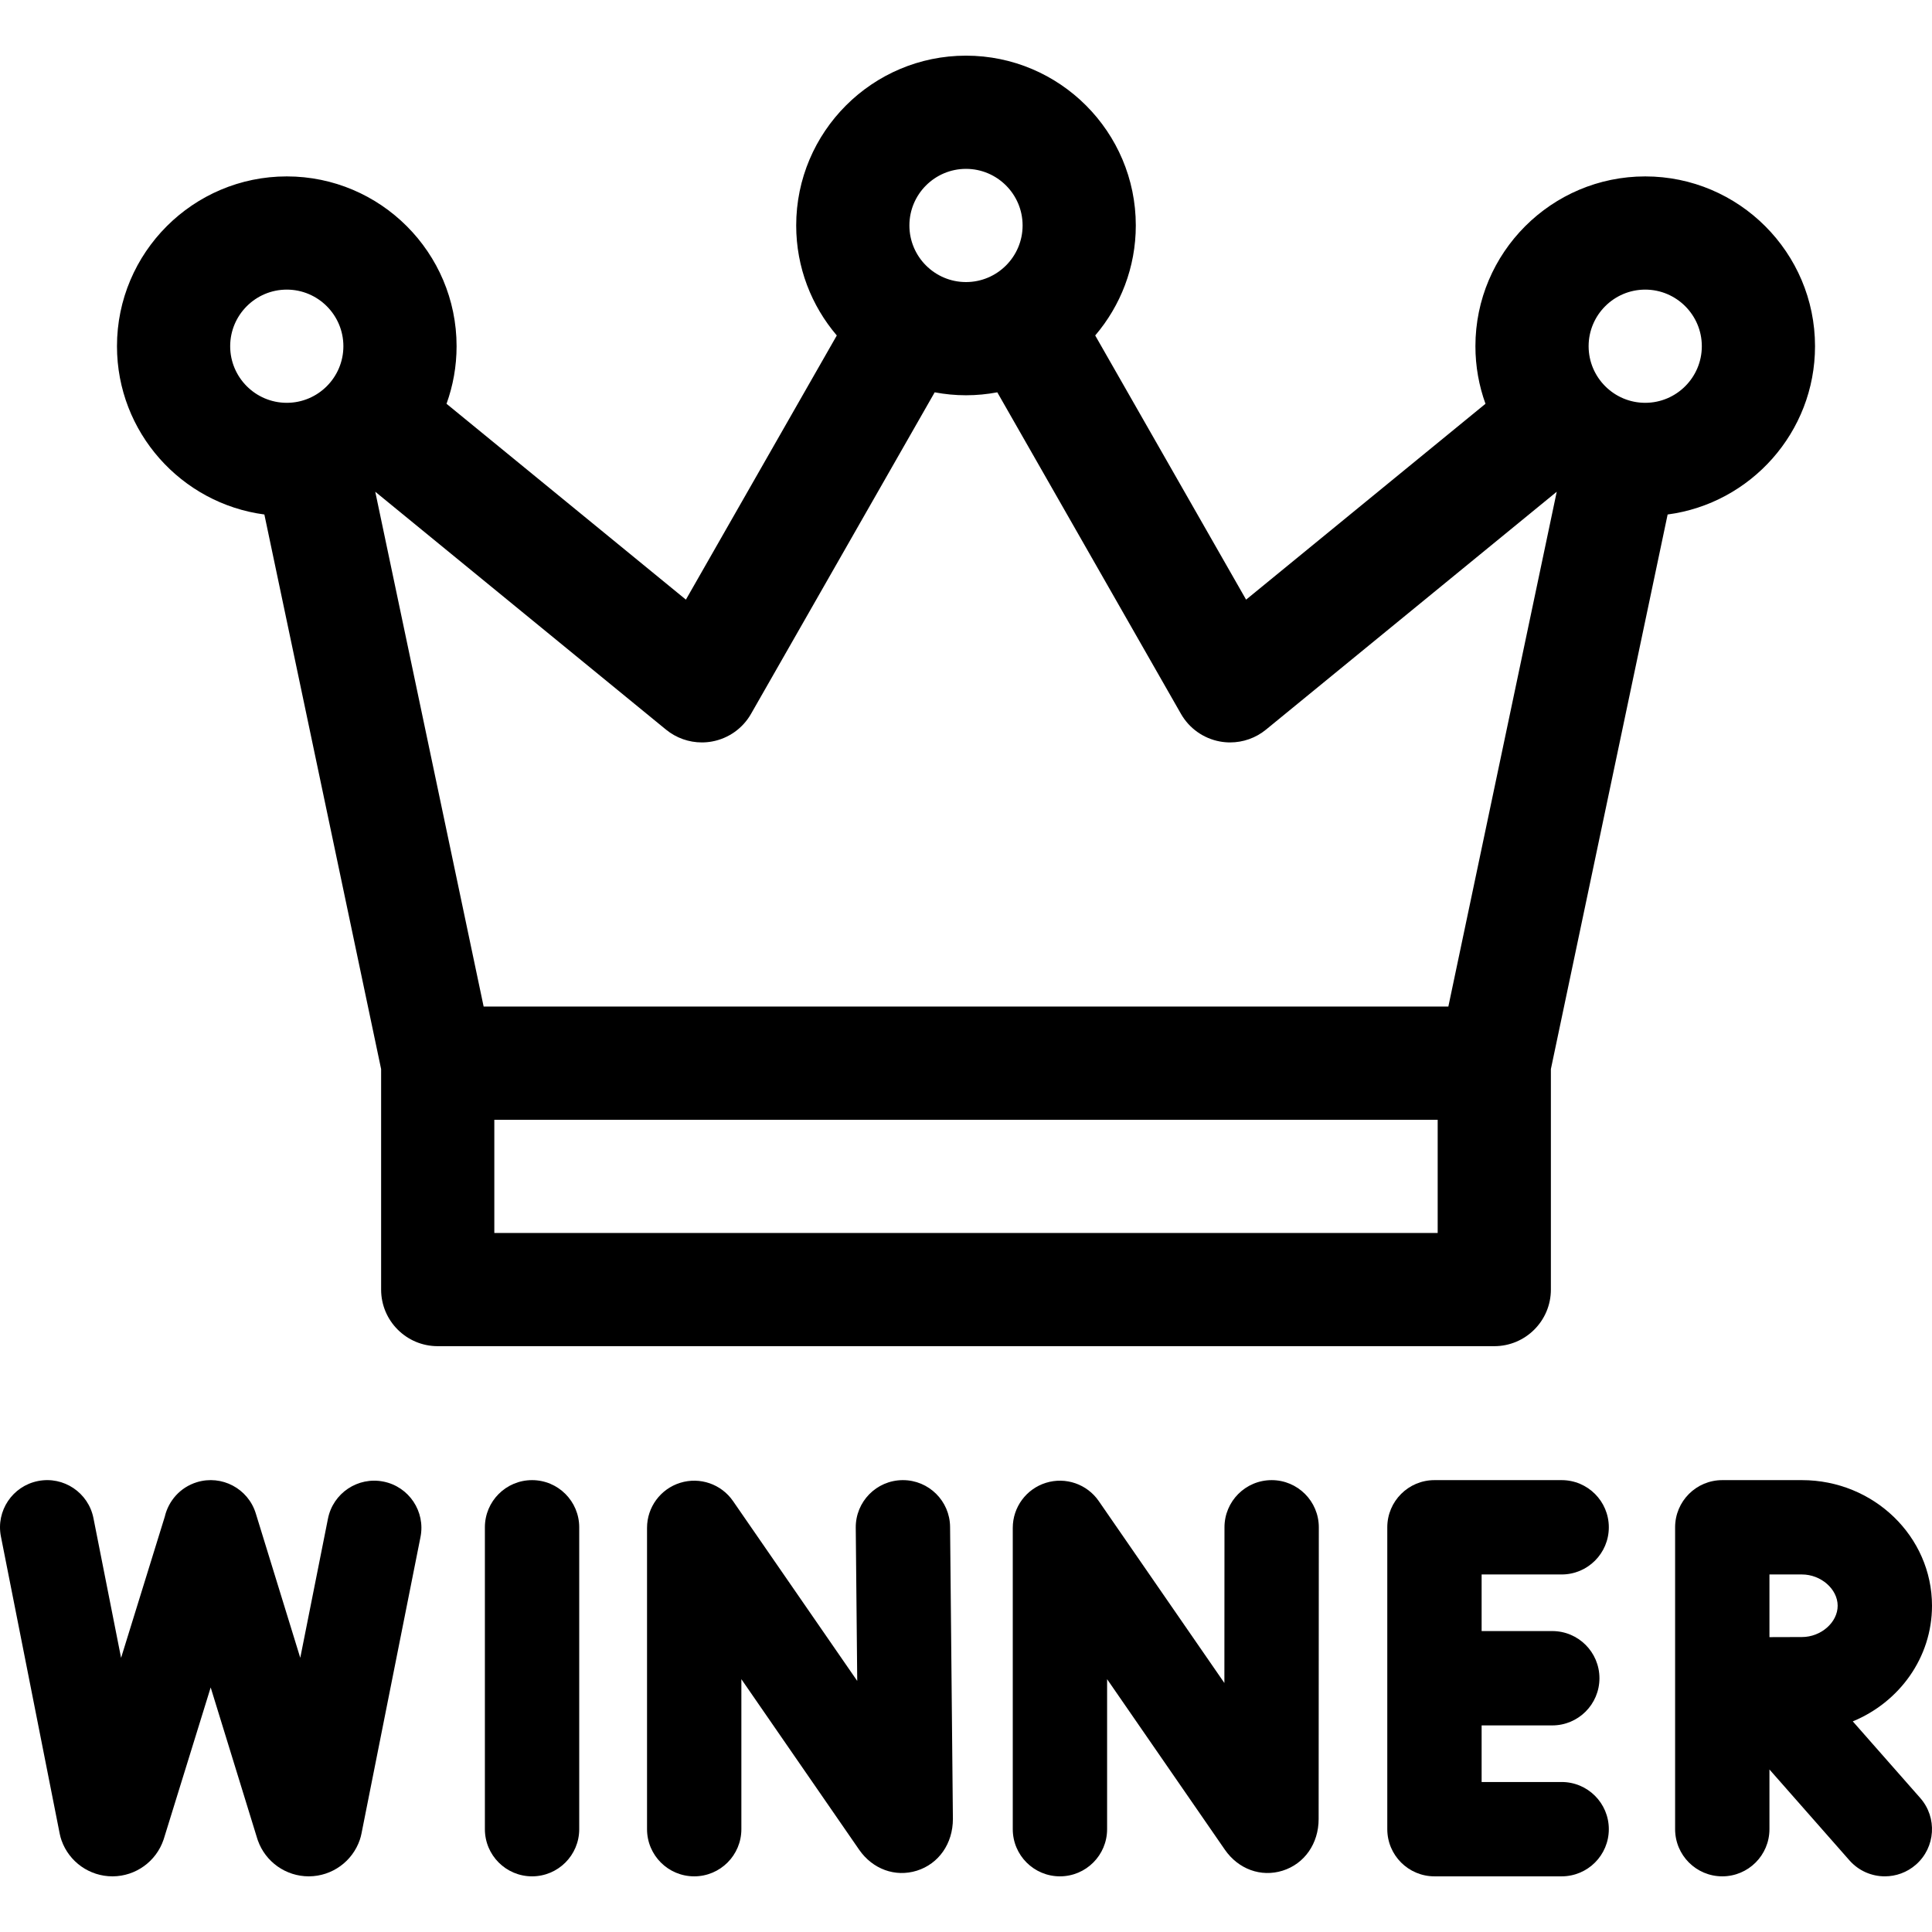 <svg id="Capa_1" enable-background="new 0 0 512 512" height="512" viewBox="0 0 512 512" width="512" xmlns="http://www.w3.org/2000/svg"><g><path d="m411 341.75v-58.436l30.94-146.968c22.014-2.918 39.06-21.797 39.06-44.596 0-24.813-20.187-45-45-45s-45 20.187-45 45c0 5.353.944 10.489 2.667 15.255l-63.438 51.905-39.989-70.008c6.701-7.859 10.76-18.038 10.76-29.152 0-24.813-20.187-45-45-45s-45 20.187-45 45c0 11.114 4.059 21.293 10.76 29.152l-39.989 70.007-63.438-51.905c1.723-4.766 2.667-9.902 2.667-15.255 0-24.813-20.187-45-45-45s-45 20.187-45 45c0 22.799 17.046 41.678 39.06 44.596l30.94 146.969v58.436c0 8.284 6.716 15 15 15h280c8.284 0 15-6.716 15-15zm25-265c8.271 0 15 6.729 15 15s-6.729 15-15 15-15-6.729-15-15 6.729-15 15-15zm-180-32c8.271 0 15 6.729 15 15s-6.729 15-15 15-15-6.729-15-15 6.729-15 15-15zm-70 152c.908 0 1.822-.083 2.73-.251 4.34-.803 8.105-3.477 10.295-7.31l48.677-85.219c2.691.504 5.462.78 8.298.78s5.606-.276 8.298-.78l48.677 85.219c2.189 3.833 5.955 6.507 10.295 7.31.908.169 1.821.251 2.73.251 3.435 0 6.798-1.181 9.499-3.391l77.054-63.045-28.724 136.436h-255.658l-28.724-136.436 77.054 63.045c2.702 2.21 6.064 3.391 9.499 3.391zm-125-105c0-8.271 6.729-15 15-15s15 6.729 15 15-6.729 15-15 15-15-6.729-15-15zm320 235h-250v-30h250z"/><path d="m251.781 404.629c-.066-6.862-5.649-12.379-12.496-12.379-.041 0-.083 0-.124.001-6.903.066-12.445 5.717-12.378 12.62l.392 40.594-32.918-47.669c-3.109-4.501-8.782-6.457-14.006-4.83-5.223 1.628-8.78 6.463-8.78 11.934v79.851c0 6.903 5.597 12.5 12.5 12.5s12.5-5.597 12.5-12.5v-39.752l31.208 45.19c3.575 5.166 9.578 7.349 15.288 5.564 5.809-1.814 9.562-7.191 9.562-13.699 0-.04 0-.08-.001-.121z"/><path d="m141 392.25c-6.903 0-12.5 5.597-12.5 12.5v80c0 6.903 5.597 12.5 12.5 12.5s12.5-5.597 12.5-12.5v-80c0-6.903-5.597-12.5-12.5-12.5z"/><path d="m101.614 392.637c-6.771-1.348-13.353 3.049-14.7 9.819l-7.341 36.884-11.789-38.27c-2.033-6.599-9.03-10.296-15.626-8.267-4.406 1.358-7.509 4.933-8.486 9.121l-11.584 37.426-7.323-37.025c-1.34-6.773-7.919-11.178-14.688-9.837-6.772 1.34-11.176 7.916-9.837 14.688l15.587 78.799c.118.598.28 1.186.484 1.76 2.026 5.702 7.435 9.516 13.479 9.516h.096c6.083-.041 11.487-3.938 13.447-9.697.038-.109.073-.221.108-.331l12.39-40.031 12.334 40.038c.053.169.108.338.168.505 2.026 5.702 7.435 9.516 13.479 9.516h.1c6.085-.043 11.488-3.942 13.446-9.703.176-.518.317-1.046.424-1.581l15.649-78.629c1.35-6.773-3.047-13.354-9.817-14.701z"/><path d="m337.008 392.25c-.003 0-.005 0-.008 0-6.899 0-12.496 5.592-12.5 12.492l-.025 41.269-33.295-48.215c-3.108-4.501-8.783-6.457-14.006-4.83-5.223 1.628-8.78 6.463-8.78 11.934v79.851c0 6.903 5.597 12.5 12.5 12.5s12.5-5.597 12.5-12.5v-39.752l31.208 45.19c3.574 5.164 9.573 7.349 15.288 5.564 5.81-1.814 9.563-7.191 9.563-13.691l.047-77.304c.004-6.904-5.589-12.504-12.492-12.508z"/><path d="m413.854 417.25c6.903 0 12.5-5.597 12.5-12.5s-5.597-12.5-12.5-12.5h-33.709c-6.903 0-12.5 5.597-12.5 12.5v80c0 6.903 5.597 12.5 12.5 12.5h33.709c6.903 0 12.5-5.597 12.5-12.5s-5.597-12.5-12.5-12.5h-21.209v-15h18.724c6.903 0 12.5-5.597 12.5-12.5s-5.597-12.5-12.5-12.5h-18.724v-15z"/><path d="m491.007 456.18c12.329-5.077 20.993-16.899 20.993-30.639 0-18.356-15.462-33.291-34.468-33.291h-21.11c-6.903 0-12.5 5.597-12.5 12.5v80c0 6.903 5.597 12.5 12.5 12.5s12.5-5.597 12.5-12.5v-15.822l21.194 24.081c2.472 2.808 5.921 4.241 9.389 4.241 2.933 0 5.879-1.026 8.254-3.116 5.182-4.562 5.686-12.46 1.125-17.643zm-4.007-30.639c0 4.417-4.424 8.291-9.468 8.291-2.075 0-5.299.012-8.61.026v-16.608h8.61c5.044 0 9.468 3.874 9.468 8.291z"/></g></svg>